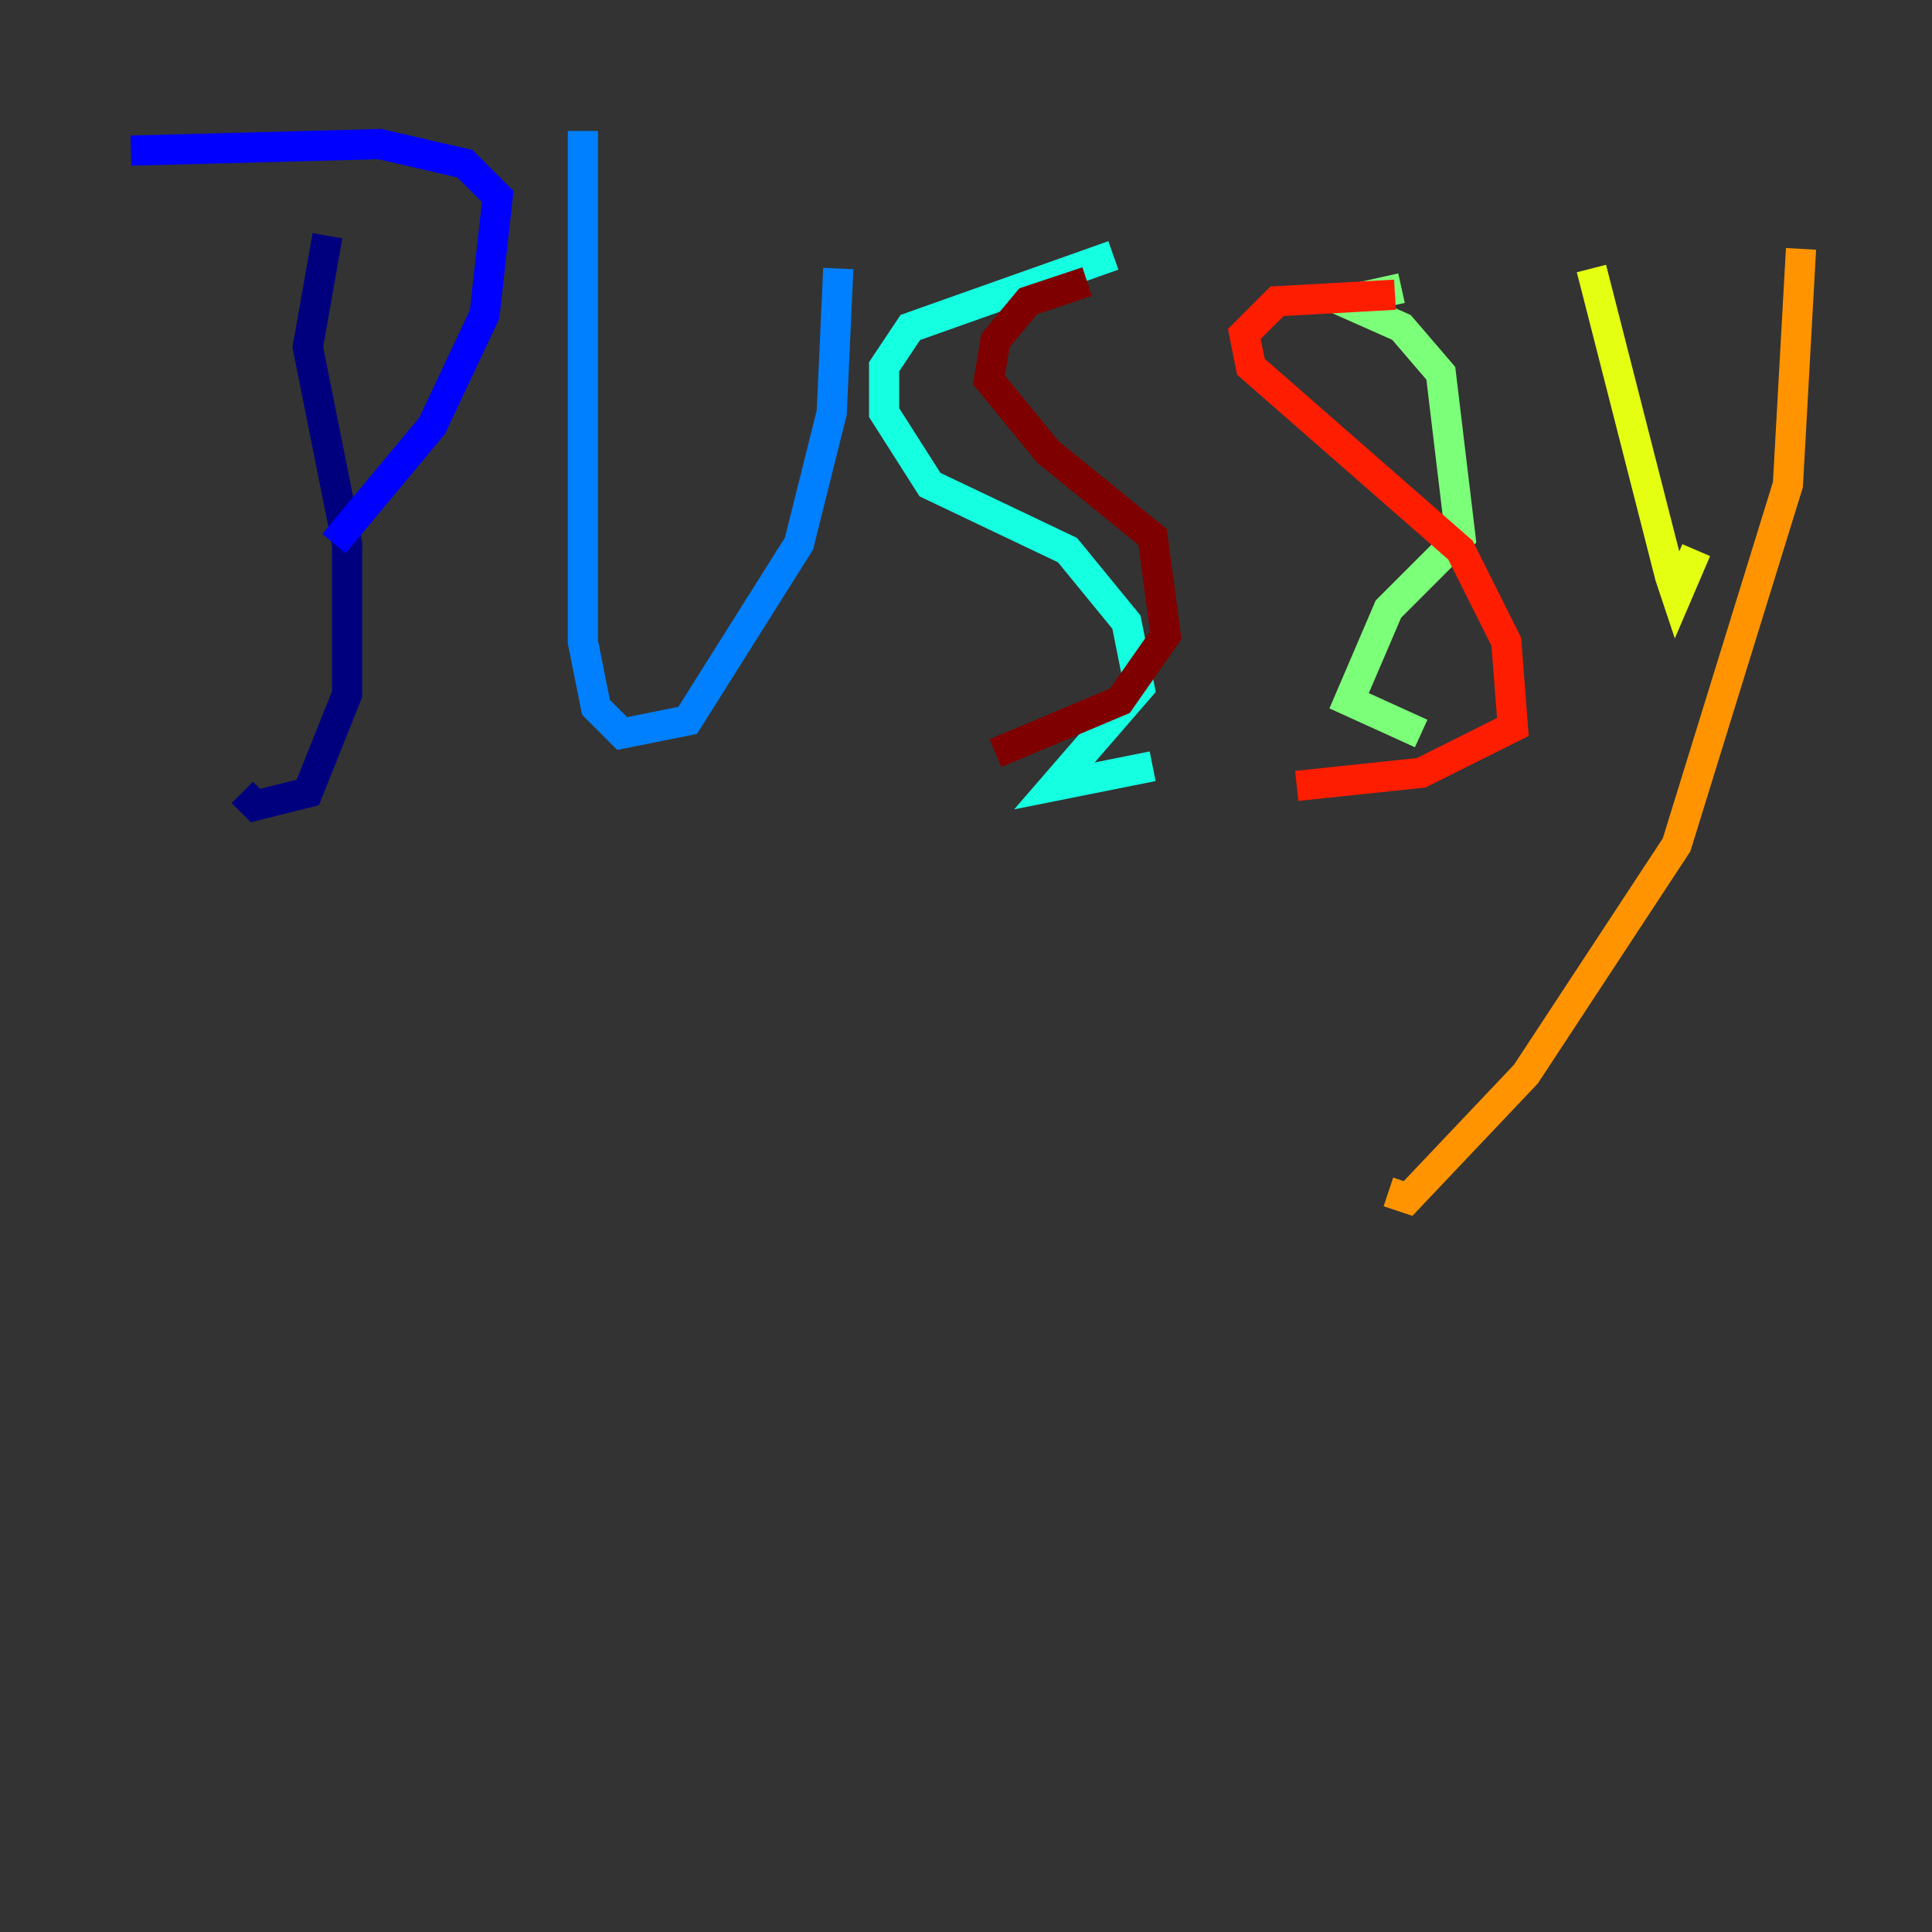 <?xml version="1.0" encoding="utf-8" ?>
<svg baseProfile="tiny" height="128" version="1.2" viewBox="0,0,128,128" width="128" xmlns="http://www.w3.org/2000/svg" xmlns:ev="http://www.w3.org/2001/xml-events" xmlns:xlink="http://www.w3.org/1999/xlink"><rect x="0" y="0" width="128" height="128" fill="#333333" stroke="none"/><defs /><polyline fill="none" points="21.695,15.62 20.393,22.997 22.997,36.014 22.997,45.993 20.393,52.502 16.922,53.37 16.054,52.502" stroke="#00007f" stroke-width="2" /><polyline fill="none" points="8.678,9.98 25.166,9.546 30.807,10.848 32.976,13.017 32.108,20.827 28.637,28.203 22.129,36.014" stroke="#0000ff" stroke-width="2" /><polyline fill="none" points="38.617,8.678 38.617,42.522 39.485,46.861 41.22,48.597 45.559,47.729 52.936,36.014 55.105,27.336 55.539,17.79" stroke="#0080ff" stroke-width="2" /><polyline fill="none" points="73.763,16.922 60.312,21.695 58.576,24.298 58.576,27.336 61.614,32.108 70.725,36.447 74.63,41.22 75.498,45.559 69.858,52.068 76.366,50.766" stroke="#15ffe1" stroke-width="2" /><polyline fill="none" points="92.854,19.091 88.949,19.959 92.854,21.695 95.458,24.732 96.759,35.58 91.986,40.352 89.383,46.427 94.156,48.597" stroke="#7cff79" stroke-width="2" /><polyline fill="none" points="105.437,17.79 110.644,38.183 111.078,39.485 112.38,36.447" stroke="#e4ff12" stroke-width="2" /><polyline fill="none" points="119.322,16.488 118.454,32.108 111.078,55.973 101.098,71.159 93.288,79.403 91.986,78.969" stroke="#ff9400" stroke-width="2" /><polyline fill="none" points="92.42,19.525 84.61,19.959 82.441,22.129 82.875,24.298 96.759,36.447 99.797,42.522 100.231,48.163 94.156,51.2 85.912,52.068" stroke="#ff1d00" stroke-width="2" /><polyline fill="none" points="72.027,18.658 68.122,19.959 65.953,22.563 65.519,25.166 69.424,29.939 76.366,35.58 77.234,42.088 74.197,46.427 65.953,49.898" stroke="#7f0000" stroke-width="2" /></svg>